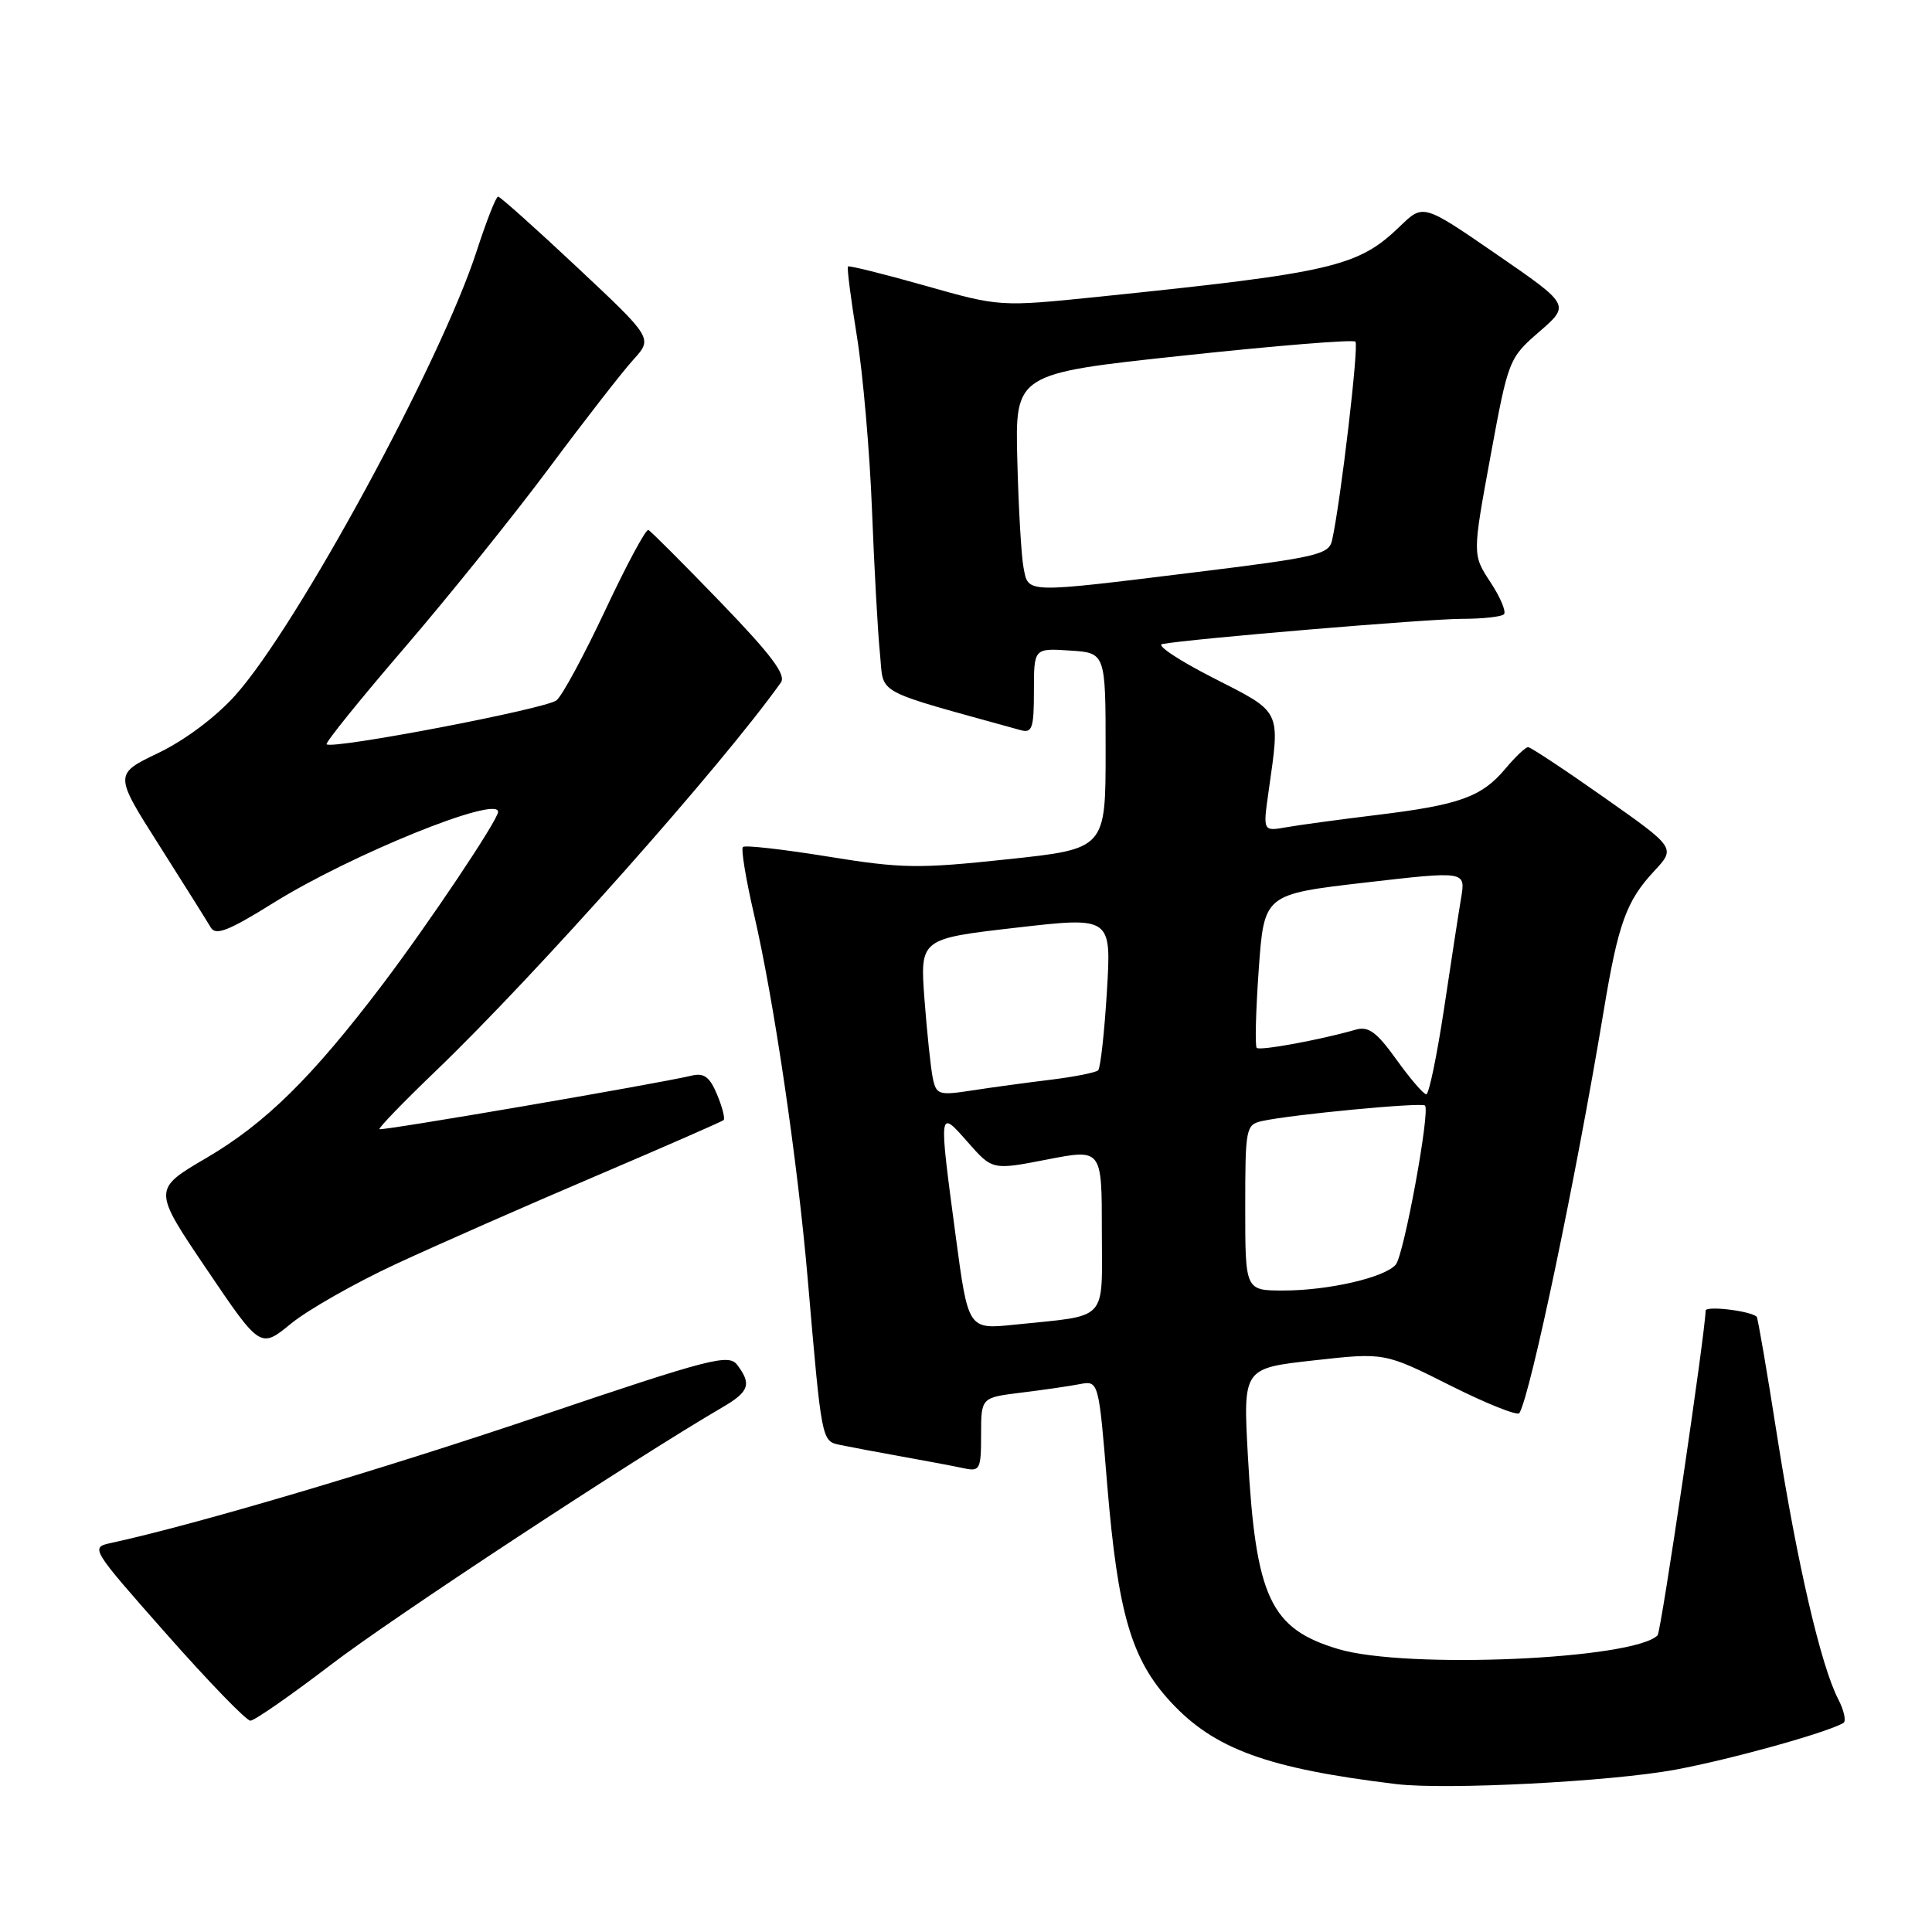 <?xml version="1.0" encoding="UTF-8" standalone="no"?>
<!DOCTYPE svg PUBLIC "-//W3C//DTD SVG 1.1//EN" "http://www.w3.org/Graphics/SVG/1.1/DTD/svg11.dtd" >
<svg xmlns="http://www.w3.org/2000/svg" xmlns:xlink="http://www.w3.org/1999/xlink" version="1.1" viewBox="0 0 256 256">
 <g >
 <path fill="currentColor"
d=" M 222.00 234.49 C 229.33 233.13 241.92 229.63 244.25 228.31 C 244.66 228.08 244.35 226.64 243.56 225.12 C 241.27 220.69 238.11 207.04 235.48 190.28 C 234.14 181.72 232.92 174.60 232.77 174.47 C 231.87 173.68 226.00 172.99 226.00 173.67 C 226.00 176.32 220.10 216.23 219.64 216.69 C 216.44 219.89 186.37 221.19 177.37 218.52 C 168.32 215.83 166.39 211.71 165.35 192.90 C 164.71 181.30 164.71 181.30 174.08 180.26 C 183.46 179.21 183.46 179.21 192.18 183.59 C 196.98 186.00 201.09 187.64 201.33 187.24 C 202.83 184.68 208.80 156.19 212.49 134.00 C 214.41 122.38 215.50 119.38 219.18 115.43 C 222.05 112.35 222.05 112.35 212.57 105.68 C 207.35 102.00 202.81 99.00 202.48 99.00 C 202.14 99.00 200.78 100.29 199.46 101.87 C 196.32 105.60 193.41 106.65 182.50 107.98 C 177.55 108.58 172.11 109.32 170.42 109.62 C 167.34 110.16 167.34 110.16 168.10 104.83 C 169.64 93.94 169.91 94.49 160.75 89.82 C 156.21 87.51 153.18 85.49 154.00 85.34 C 157.65 84.65 189.23 82.00 193.71 82.00 C 196.43 82.00 198.94 81.73 199.28 81.39 C 199.61 81.06 198.81 79.14 197.49 77.14 C 195.10 73.50 195.10 73.50 197.49 60.50 C 199.86 47.64 199.93 47.46 203.97 43.95 C 208.05 40.41 208.05 40.41 198.32 33.71 C 188.59 27.01 188.59 27.01 185.54 29.95 C 179.97 35.35 176.67 36.12 145.50 39.33 C 132.50 40.66 132.50 40.66 122.57 37.85 C 117.10 36.30 112.51 35.16 112.36 35.31 C 112.21 35.46 112.74 39.61 113.54 44.54 C 114.34 49.47 115.24 59.80 115.54 67.50 C 115.84 75.20 116.31 83.80 116.60 86.61 C 117.16 92.20 115.39 91.24 135.25 96.75 C 136.77 97.17 137.00 96.48 137.00 91.56 C 137.00 85.89 137.00 85.89 141.75 86.20 C 146.50 86.50 146.50 86.50 146.50 99.49 C 146.50 112.48 146.50 112.48 133.50 113.86 C 121.71 115.12 119.50 115.09 109.71 113.50 C 103.78 112.54 98.70 111.96 98.44 112.23 C 98.17 112.50 98.83 116.49 99.90 121.11 C 102.54 132.48 105.67 153.73 107.03 169.50 C 108.89 191.12 108.86 190.94 111.31 191.46 C 112.51 191.71 116.20 192.41 119.50 193.00 C 122.80 193.59 126.51 194.29 127.75 194.56 C 129.84 195.00 130.00 194.70 130.00 190.11 C 130.00 185.19 130.00 185.19 135.25 184.54 C 138.14 184.19 141.64 183.68 143.04 183.41 C 145.58 182.93 145.58 182.93 146.71 196.72 C 148.12 213.74 149.90 219.85 155.09 225.48 C 160.88 231.76 167.92 234.33 185.00 236.40 C 191.61 237.20 213.51 236.07 222.00 234.49 Z  M 43.83 220.60 C 51.90 214.41 84.04 193.29 95.75 186.46 C 99.27 184.41 99.62 183.40 97.68 180.85 C 96.55 179.36 94.12 179.99 71.47 187.65 C 50.42 194.76 26.06 201.98 14.72 204.45 C 11.95 205.05 12.00 205.13 22.07 216.53 C 27.64 222.84 32.64 228.00 33.18 228.00 C 33.71 228.00 38.50 224.67 43.83 220.60 Z  M 52.46 167.49 C 57.85 164.99 69.74 159.75 78.88 155.86 C 88.02 151.96 95.67 148.61 95.88 148.42 C 96.10 148.22 95.71 146.70 95.02 145.04 C 94.04 142.69 93.29 142.13 91.63 142.53 C 87.00 143.63 50.55 149.88 50.28 149.62 C 50.13 149.46 53.48 146.00 57.73 141.92 C 71.07 129.11 95.65 101.44 103.47 90.44 C 104.20 89.42 102.18 86.74 95.47 79.79 C 90.54 74.68 86.23 70.37 85.91 70.22 C 85.59 70.07 83.03 74.82 80.23 80.79 C 77.43 86.75 74.52 92.15 73.75 92.79 C 72.40 93.92 44.01 99.34 43.28 98.62 C 43.08 98.42 47.71 92.68 53.56 85.88 C 59.41 79.07 68.06 68.33 72.77 62.00 C 77.48 55.67 82.50 49.22 83.92 47.66 C 86.50 44.82 86.50 44.82 76.50 35.44 C 71.00 30.28 66.28 26.06 66.00 26.05 C 65.72 26.05 64.45 29.30 63.16 33.27 C 58.39 47.99 39.38 82.98 31.18 92.13 C 28.60 95.01 24.49 98.09 20.98 99.77 C 15.11 102.59 15.11 102.59 21.12 112.05 C 24.42 117.25 27.48 122.13 27.93 122.90 C 28.58 124.01 30.29 123.34 36.21 119.65 C 46.48 113.25 66.00 105.34 66.00 107.57 C 66.00 108.64 56.80 122.38 50.67 130.47 C 41.35 142.76 35.18 148.84 27.37 153.42 C 20.23 157.60 20.23 157.60 27.37 168.16 C 34.50 178.71 34.50 178.71 38.57 175.38 C 40.81 173.55 47.06 170.00 52.46 167.49 Z  M 126.64 163.83 C 124.37 146.80 124.35 146.93 128.25 151.36 C 131.50 155.05 131.50 155.05 138.75 153.64 C 146.00 152.23 146.00 152.23 146.00 163.04 C 146.00 175.35 147.06 174.21 134.40 175.53 C 128.29 176.16 128.29 176.16 126.64 163.83 Z  M 165.00 160.02 C 165.00 149.45 165.08 149.02 167.25 148.54 C 171.14 147.68 188.37 146.04 188.82 146.49 C 189.53 147.20 186.04 166.25 184.95 167.56 C 183.53 169.27 176.05 171.00 170.06 171.00 C 165.00 171.00 165.00 171.00 165.00 160.02 Z  M 123.60 142.86 C 123.33 141.56 122.84 136.88 122.50 132.45 C 121.90 124.39 121.90 124.39 134.59 122.93 C 147.27 121.47 147.27 121.47 146.67 131.37 C 146.34 136.81 145.82 141.51 145.51 141.82 C 145.21 142.12 142.38 142.68 139.23 143.07 C 136.08 143.45 131.38 144.09 128.80 144.49 C 124.39 145.17 124.06 145.06 123.60 142.86 Z  M 185.05 140.42 C 182.41 136.74 181.33 135.95 179.63 136.44 C 174.98 137.78 166.93 139.26 166.52 138.85 C 166.28 138.61 166.40 133.93 166.79 128.46 C 167.50 118.50 167.50 118.50 180.85 116.95 C 194.20 115.41 194.20 115.41 193.61 118.95 C 193.28 120.90 192.26 127.56 191.33 133.75 C 190.39 139.94 189.34 145.00 188.99 145.00 C 188.63 145.00 186.86 142.94 185.05 140.42 Z  M 135.63 75.25 C 135.33 73.74 134.96 67.33 134.80 61.00 C 134.50 49.50 134.50 49.50 156.78 47.12 C 169.04 45.80 179.31 44.97 179.60 45.27 C 180.08 45.75 177.65 66.45 176.51 71.58 C 176.09 73.48 174.55 73.84 158.27 75.84 C 135.68 78.62 136.28 78.64 135.63 75.25 Z "/>
</g>
</svg>